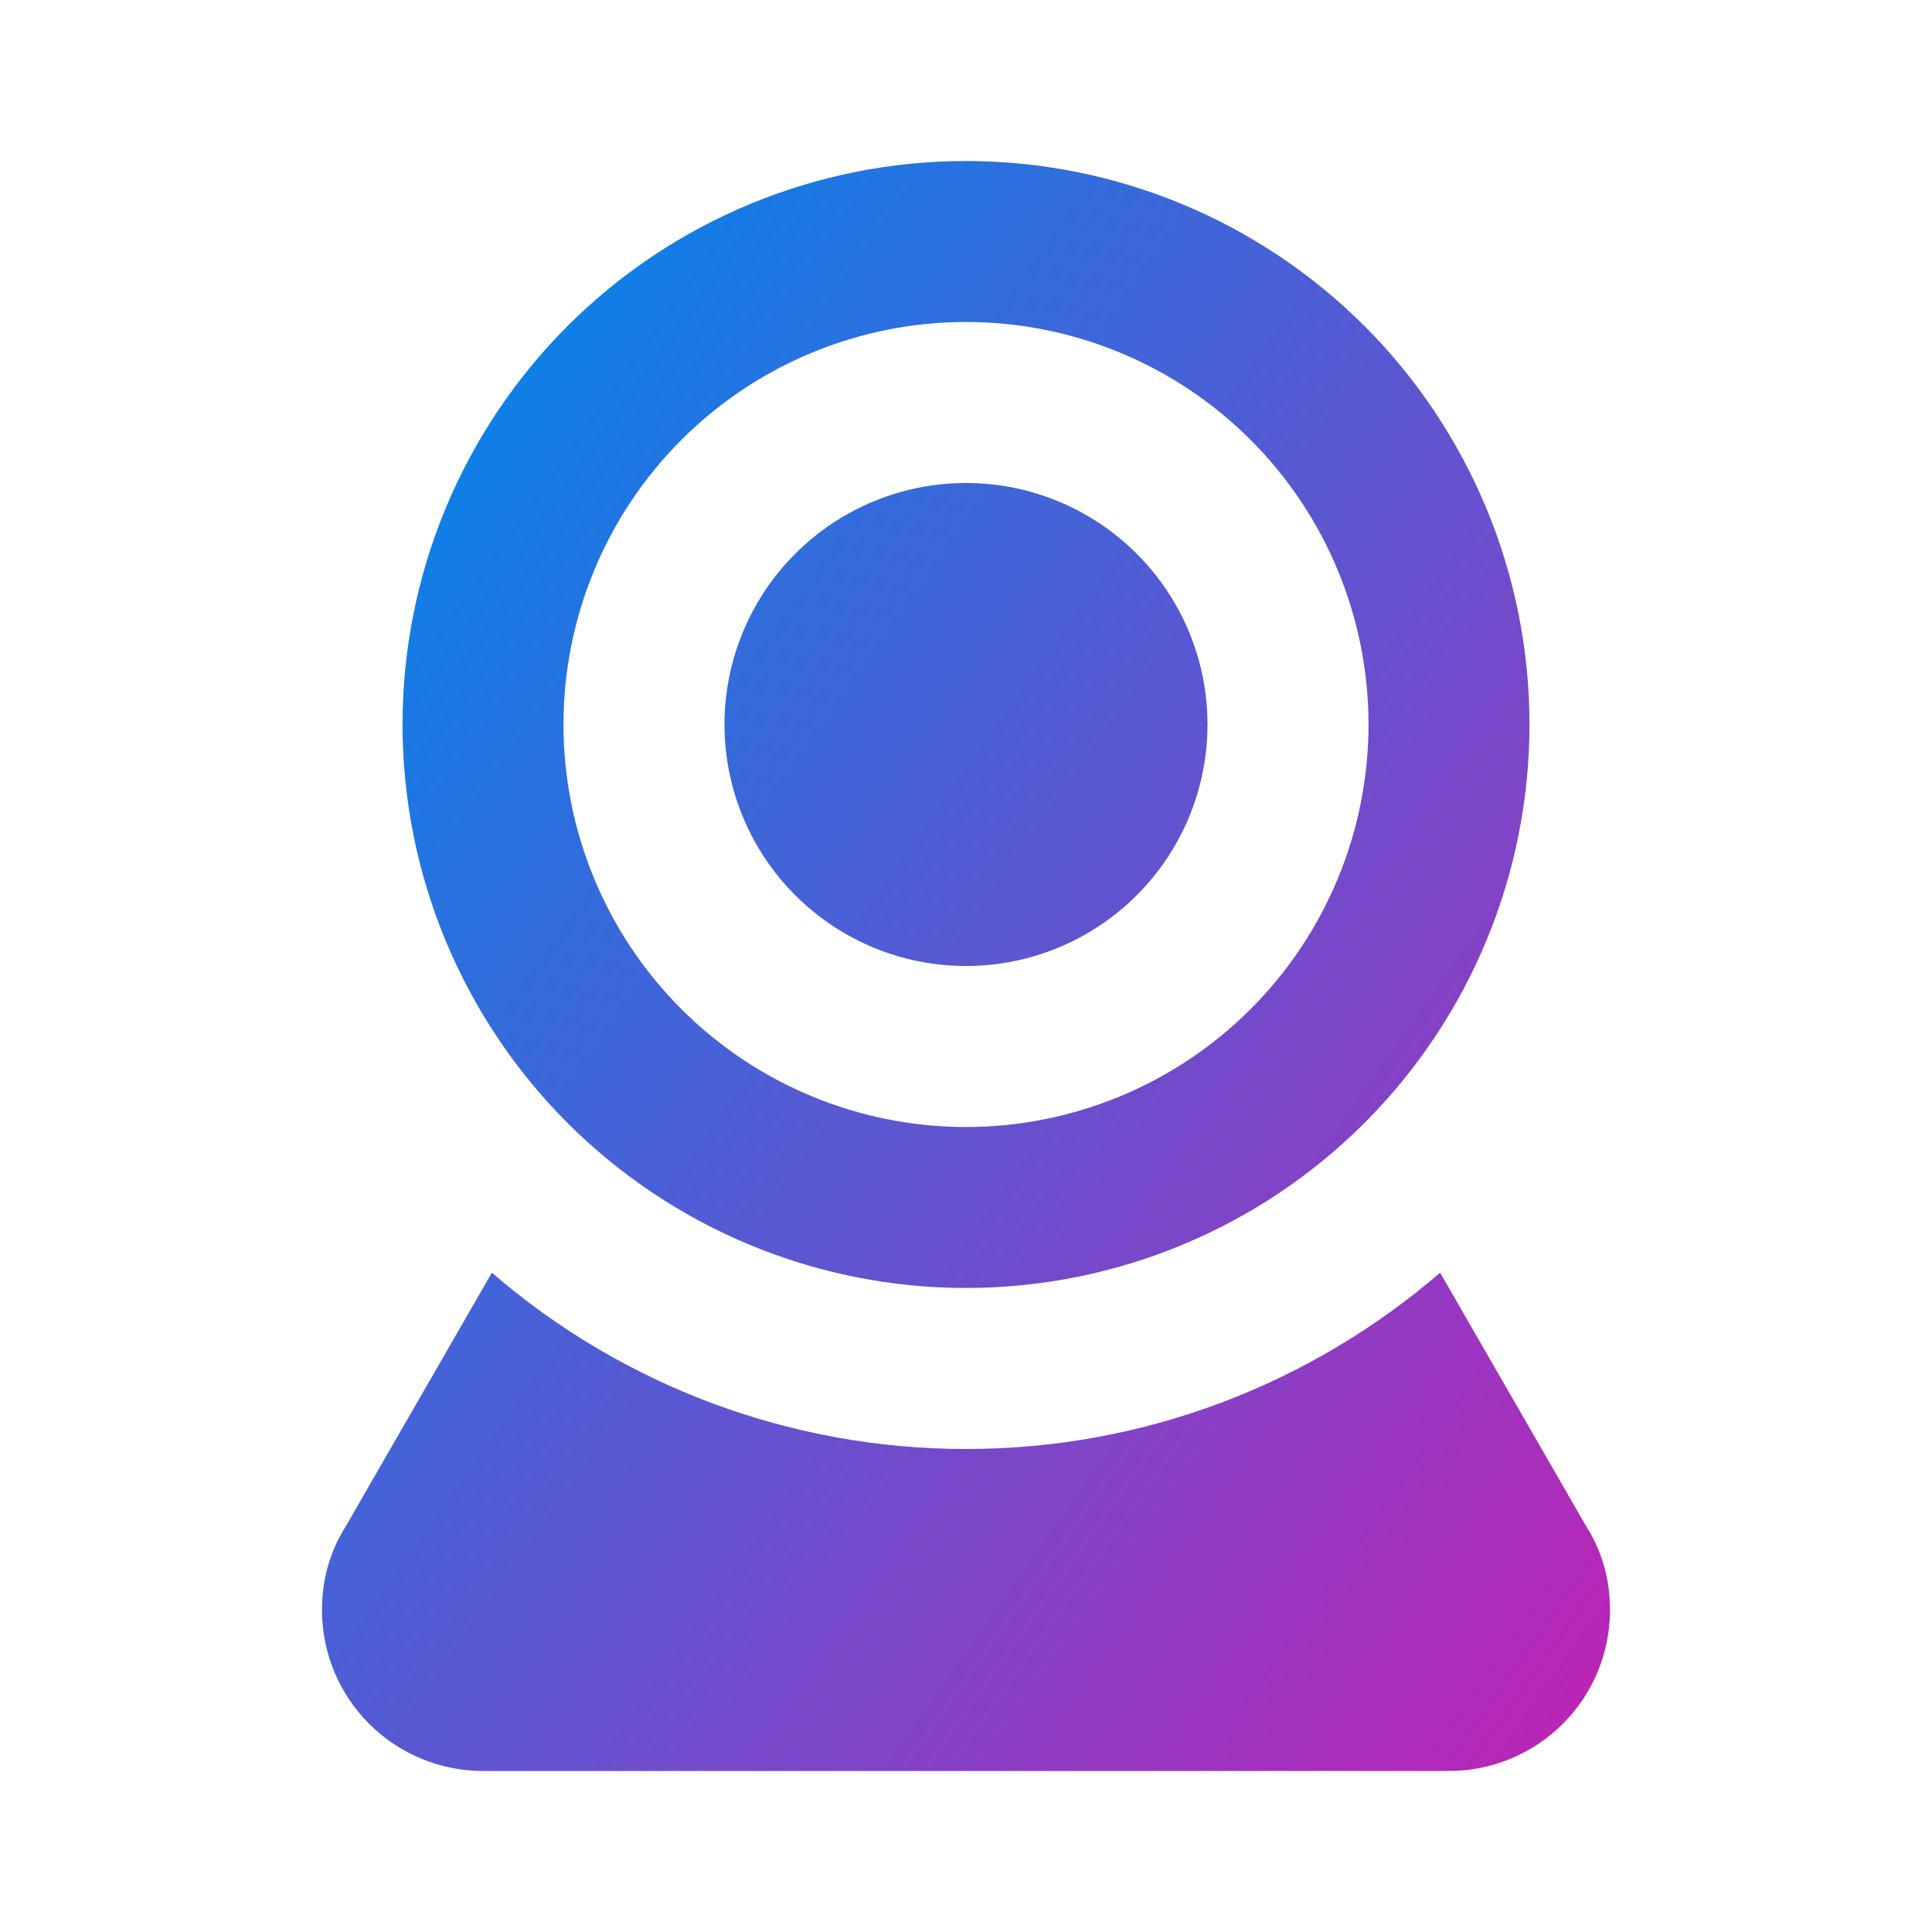 <svg width="32" height="32" viewBox="0 0 32 32" fill="none" xmlns="http://www.w3.org/2000/svg">
<path d="M16 2.667C18.475 2.667 20.849 3.65 22.6 5.4C24.35 7.151 25.333 9.525 25.333 12C25.333 14.475 24.35 16.849 22.6 18.6C20.849 20.35 18.475 21.333 16 21.333C13.525 21.333 11.151 20.35 9.4 18.6C7.65 16.849 6.667 14.475 6.667 12C6.667 9.525 7.65 7.151 9.4 5.4C11.151 3.65 13.525 2.667 16 2.667ZM16 5.333C14.232 5.333 12.536 6.036 11.286 7.286C10.036 8.536 9.333 10.232 9.333 12C9.333 13.768 10.036 15.464 11.286 16.714C12.536 17.964 14.232 18.667 16 18.667C16.875 18.667 17.742 18.494 18.551 18.159C19.36 17.824 20.095 17.333 20.714 16.714C21.333 16.095 21.824 15.36 22.159 14.551C22.494 13.742 22.667 12.876 22.667 12C22.667 10.232 21.964 8.536 20.714 7.286C19.464 6.036 17.768 5.333 16 5.333ZM16 8C17.061 8 18.078 8.421 18.828 9.172C19.579 9.922 20 10.939 20 12C20 13.061 19.579 14.078 18.828 14.828C18.078 15.579 17.061 16 16 16C14.939 16 13.922 15.579 13.172 14.828C12.421 14.078 12 13.061 12 12C12 10.939 12.421 9.922 13.172 9.172C13.922 8.421 14.939 8 16 8ZM8 29.333C7.293 29.333 6.614 29.052 6.114 28.552C5.614 28.052 5.333 27.374 5.333 26.667C5.333 26.16 5.467 25.693 5.72 25.293L8.147 21.08C10.329 22.965 13.117 24.001 16 24C19 24 21.747 22.893 23.853 21.08L26.28 25.293C26.533 25.693 26.667 26.16 26.667 26.667C26.667 27.374 26.386 28.052 25.886 28.552C25.386 29.052 24.707 29.333 24 29.333H8Z" fill="url(#paint0_linear_201_261)"/>
<defs>
<linearGradient id="paint0_linear_201_261" x1="13.539" y1="-0.812" x2="41.42" y2="18.92" gradientUnits="userSpaceOnUse">
<stop stop-color="#0E7FE7"/>
<stop offset="1" stop-color="#E70EAA"/>
</linearGradient>
</defs>
</svg>
